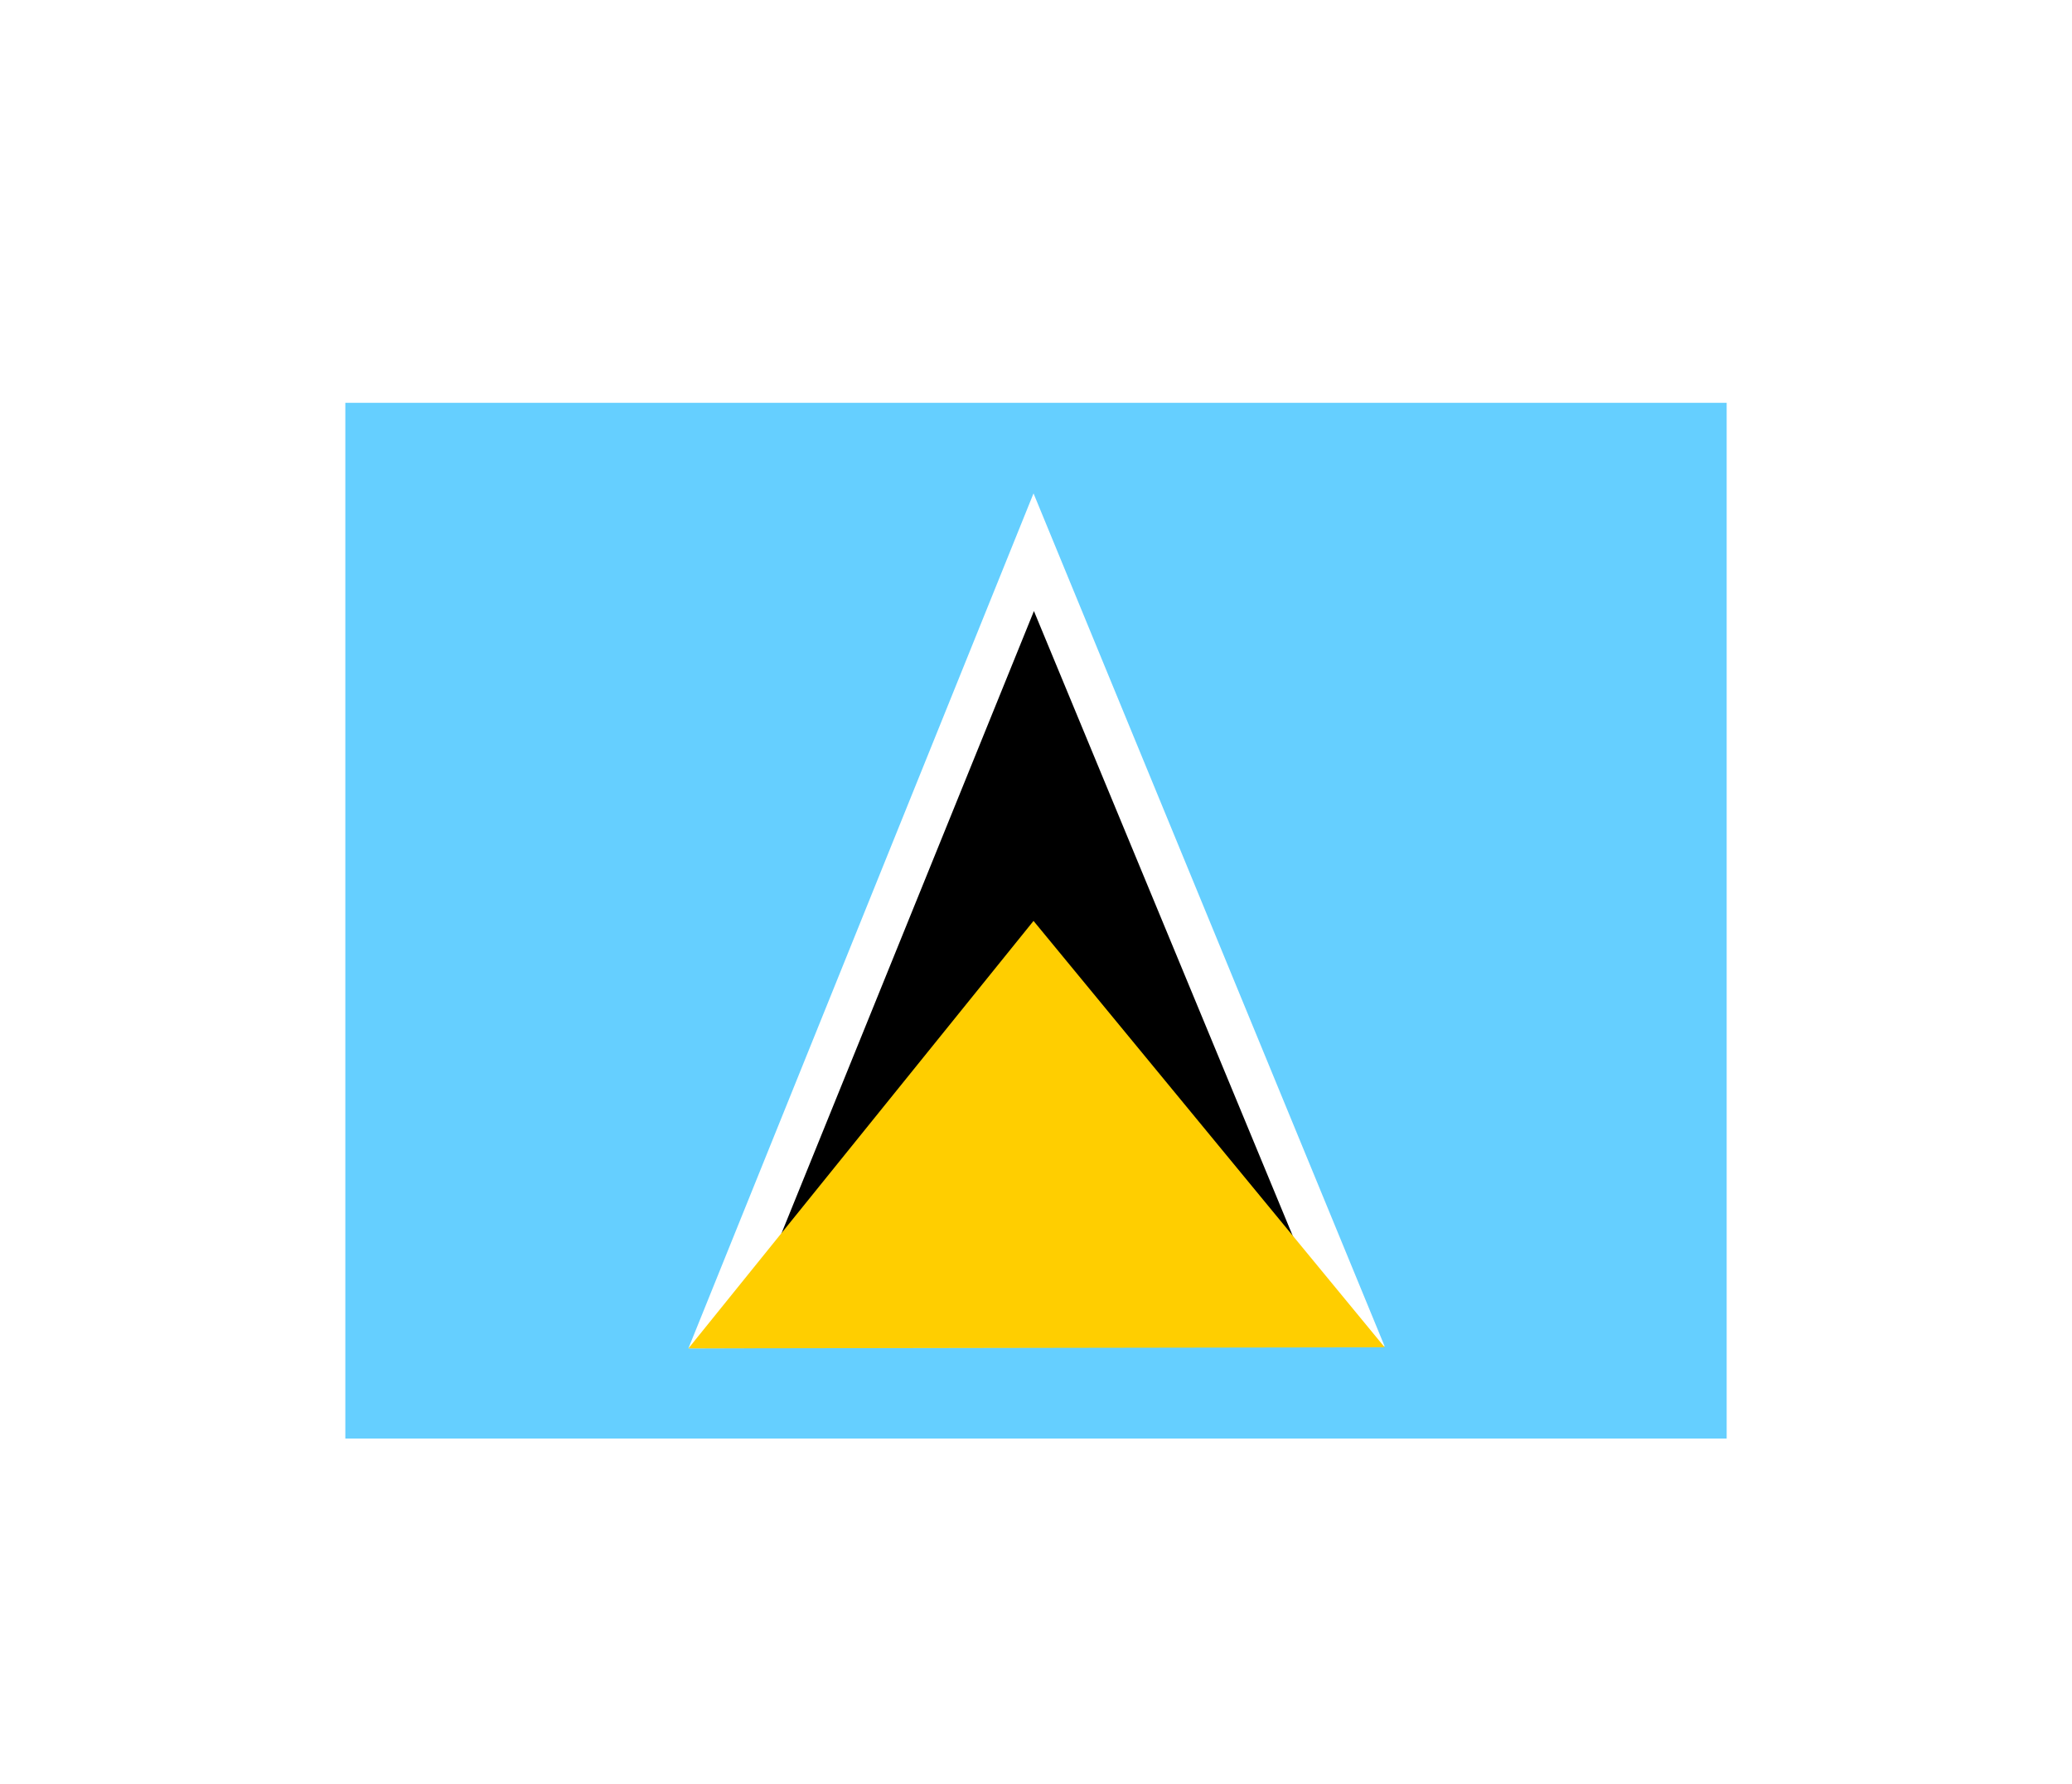 <svg width="36" height="31" viewBox="0 0 36 31" fill="none" xmlns="http://www.w3.org/2000/svg">
<g filter="url(#filter0_d_336_32169)">
<g clip-path="url(#clip0_336_32169)">
<path fill-rule="evenodd" clip-rule="evenodd" d="M6 3H30V21H6V3Z" fill="#65CFFF"/>
<path fill-rule="evenodd" clip-rule="evenodd" d="M17.957 4.574L24.058 19.398L11.961 19.432L17.957 4.574Z" fill="white"/>
<path fill-rule="evenodd" clip-rule="evenodd" d="M17.964 6.619L23.244 19.369L12.781 19.399L17.964 6.619Z" fill="black"/>
<path fill-rule="evenodd" clip-rule="evenodd" d="M17.957 12.004L24.058 19.414L11.961 19.433L17.957 12.004Z" fill="#FFCE00"/>
</g>
</g>
<defs>
<filter id="filter0_d_336_32169" x="0" y="-2" width="36" height="36" filterUnits="userSpaceOnUse" color-interpolation-filters="sRGB">
<feFlood flood-opacity="0" result="BackgroundImageFix"/>
<feColorMatrix in="SourceAlpha" type="matrix" values="0 0 0 0 0 0 0 0 0 0 0 0 0 0 0 0 0 0 127 0" result="hardAlpha"/>
<feOffset dy="4"/>
<feGaussianBlur stdDeviation="3"/>
<feComposite in2="hardAlpha" operator="out"/>
<feColorMatrix type="matrix" values="0 0 0 0 0 0 0 0 0 0 0 0 0 0 0 0 0 0 0.16 0"/>
<feBlend mode="normal" in2="BackgroundImageFix" result="effect1_dropShadow_336_32169"/>
<feBlend mode="normal" in="SourceGraphic" in2="effect1_dropShadow_336_32169" result="shape"/>
</filter>
<clipPath id="clip0_336_32169">
<rect width="24" height="18" fill="white" transform="translate(6 3)"/>
</clipPath>
</defs>
</svg>
